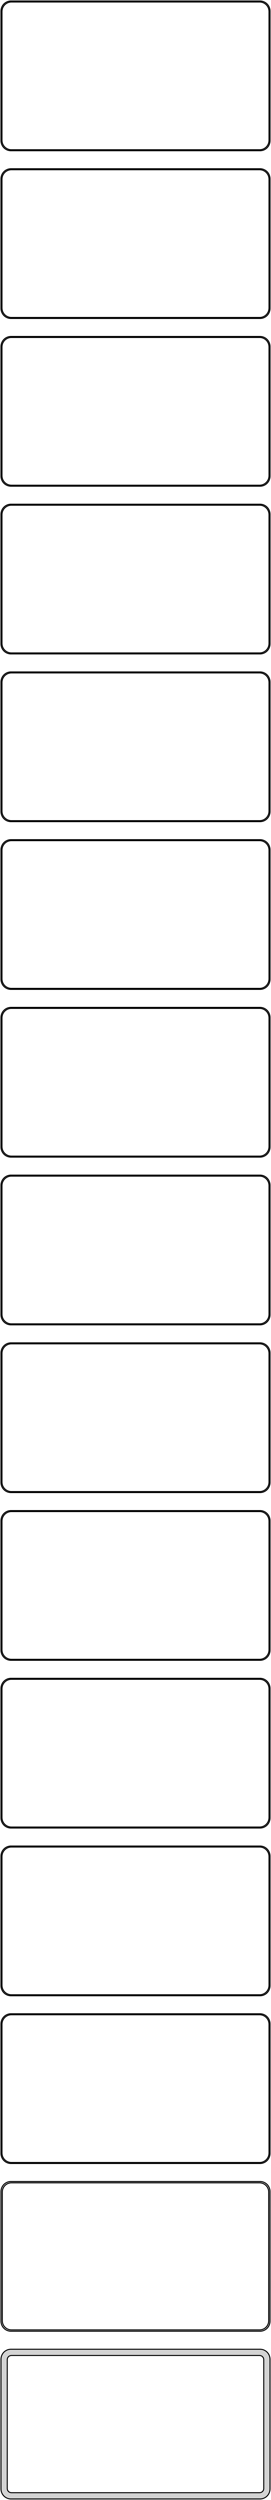 <?xml version="1.0" standalone="no"?>
<!DOCTYPE svg PUBLIC "-//W3C//DTD SVG 1.1//EN" "http://www.w3.org/Graphics/SVG/1.1/DTD/svg11.dtd">
<svg width="136mm" height="1252mm" viewBox="-68 -2474 136 1252" xmlns="http://www.w3.org/2000/svg" version="1.1">
<title>OpenSCAD Model</title>
<path d="
M 63.437,-2398.59 L 64.045,-2398.74 L 64.629,-2398.98 L 65.179,-2399.28 L 65.687,-2399.65 L 66.145,-2400.08
 L 66.545,-2400.56 L 66.882,-2401.09 L 67.149,-2401.66 L 67.343,-2402.26 L 67.461,-2402.87 L 67.5,-2403.5
 L 67.5,-2468.5 L 67.461,-2469.13 L 67.343,-2469.74 L 67.149,-2470.34 L 66.882,-2470.91 L 66.545,-2471.44
 L 66.145,-2471.92 L 65.687,-2472.35 L 65.179,-2472.72 L 64.629,-2473.02 L 64.045,-2473.26 L 63.437,-2473.41
 L 62.814,-2473.49 L -62.814,-2473.49 L -63.437,-2473.41 L -64.045,-2473.26 L -64.629,-2473.02 L -65.179,-2472.72
 L -65.687,-2472.35 L -66.145,-2471.92 L -66.545,-2471.44 L -66.882,-2470.91 L -67.149,-2470.34 L -67.343,-2469.74
 L -67.461,-2469.13 L -67.5,-2468.5 L -67.5,-2403.5 L -67.461,-2402.87 L -67.343,-2402.26 L -67.149,-2401.66
 L -66.882,-2401.09 L -66.545,-2400.56 L -66.145,-2400.08 L -65.687,-2399.65 L -65.179,-2399.28 L -64.629,-2398.98
 L -64.045,-2398.74 L -63.437,-2398.59 L -62.814,-2398.51 L 62.814,-2398.51 z
M -62.548,-2399.01 L -63.14,-2399.08 L -63.718,-2399.23 L -64.272,-2399.45 L -64.795,-2399.74 L -65.278,-2400.09
 L -65.713,-2400.5 L -66.093,-2400.96 L -66.412,-2401.46 L -66.666,-2402 L -66.851,-2402.57 L -66.963,-2403.15
 L -67,-2403.75 L -67,-2468.25 L -66.963,-2468.85 L -66.851,-2469.43 L -66.666,-2470 L -66.412,-2470.54
 L -66.093,-2471.04 L -65.713,-2471.5 L -65.278,-2471.91 L -64.795,-2472.26 L -64.272,-2472.55 L -63.718,-2472.77
 L -63.14,-2472.92 L -62.548,-2472.99 L 62.548,-2472.99 L 63.14,-2472.92 L 63.718,-2472.77 L 64.272,-2472.55
 L 64.795,-2472.26 L 65.278,-2471.91 L 65.713,-2471.5 L 66.093,-2471.04 L 66.412,-2470.54 L 66.666,-2470
 L 66.851,-2469.43 L 66.963,-2468.85 L 67,-2468.25 L 67,-2403.75 L 66.963,-2403.15 L 66.851,-2402.57
 L 66.666,-2402 L 66.412,-2401.46 L 66.093,-2400.96 L 65.713,-2400.5 L 65.278,-2400.09 L 64.795,-2399.74
 L 64.272,-2399.45 L 63.718,-2399.23 L 63.14,-2399.08 L 62.548,-2399.01 z
M 63.437,-2314.59 L 64.045,-2314.74 L 64.629,-2314.98 L 65.179,-2315.28 L 65.687,-2315.65 L 66.145,-2316.08
 L 66.545,-2316.56 L 66.882,-2317.09 L 67.149,-2317.66 L 67.343,-2318.26 L 67.461,-2318.87 L 67.5,-2319.5
 L 67.5,-2384.5 L 67.461,-2385.13 L 67.343,-2385.74 L 67.149,-2386.34 L 66.882,-2386.91 L 66.545,-2387.44
 L 66.145,-2387.92 L 65.687,-2388.35 L 65.179,-2388.72 L 64.629,-2389.02 L 64.045,-2389.26 L 63.437,-2389.41
 L 62.814,-2389.49 L -62.814,-2389.49 L -63.437,-2389.41 L -64.045,-2389.26 L -64.629,-2389.02 L -65.179,-2388.72
 L -65.687,-2388.35 L -66.145,-2387.92 L -66.545,-2387.44 L -66.882,-2386.91 L -67.149,-2386.34 L -67.343,-2385.74
 L -67.461,-2385.13 L -67.5,-2384.5 L -67.5,-2319.5 L -67.461,-2318.87 L -67.343,-2318.26 L -67.149,-2317.66
 L -66.882,-2317.09 L -66.545,-2316.56 L -66.145,-2316.08 L -65.687,-2315.65 L -65.179,-2315.28 L -64.629,-2314.98
 L -64.045,-2314.74 L -63.437,-2314.59 L -62.814,-2314.51 L 62.814,-2314.51 z
M -62.548,-2315.01 L -63.14,-2315.08 L -63.718,-2315.23 L -64.272,-2315.45 L -64.795,-2315.74 L -65.278,-2316.09
 L -65.713,-2316.5 L -66.093,-2316.96 L -66.412,-2317.46 L -66.666,-2318 L -66.851,-2318.57 L -66.963,-2319.15
 L -67,-2319.75 L -67,-2384.25 L -66.963,-2384.85 L -66.851,-2385.43 L -66.666,-2386 L -66.412,-2386.54
 L -66.093,-2387.04 L -65.713,-2387.5 L -65.278,-2387.91 L -64.795,-2388.26 L -64.272,-2388.55 L -63.718,-2388.77
 L -63.14,-2388.92 L -62.548,-2388.99 L 62.548,-2388.99 L 63.14,-2388.92 L 63.718,-2388.77 L 64.272,-2388.55
 L 64.795,-2388.26 L 65.278,-2387.91 L 65.713,-2387.5 L 66.093,-2387.04 L 66.412,-2386.54 L 66.666,-2386
 L 66.851,-2385.43 L 66.963,-2384.85 L 67,-2384.25 L 67,-2319.75 L 66.963,-2319.15 L 66.851,-2318.57
 L 66.666,-2318 L 66.412,-2317.46 L 66.093,-2316.96 L 65.713,-2316.5 L 65.278,-2316.09 L 64.795,-2315.74
 L 64.272,-2315.45 L 63.718,-2315.23 L 63.14,-2315.08 L 62.548,-2315.01 z
M 63.437,-2230.59 L 64.045,-2230.74 L 64.629,-2230.98 L 65.179,-2231.28 L 65.687,-2231.65 L 66.145,-2232.08
 L 66.545,-2232.56 L 66.882,-2233.09 L 67.149,-2233.66 L 67.343,-2234.26 L 67.461,-2234.87 L 67.5,-2235.5
 L 67.5,-2300.5 L 67.461,-2301.13 L 67.343,-2301.74 L 67.149,-2302.34 L 66.882,-2302.91 L 66.545,-2303.44
 L 66.145,-2303.92 L 65.687,-2304.35 L 65.179,-2304.72 L 64.629,-2305.02 L 64.045,-2305.26 L 63.437,-2305.41
 L 62.814,-2305.49 L -62.814,-2305.49 L -63.437,-2305.41 L -64.045,-2305.26 L -64.629,-2305.02 L -65.179,-2304.72
 L -65.687,-2304.35 L -66.145,-2303.92 L -66.545,-2303.44 L -66.882,-2302.91 L -67.149,-2302.34 L -67.343,-2301.74
 L -67.461,-2301.13 L -67.5,-2300.5 L -67.5,-2235.5 L -67.461,-2234.87 L -67.343,-2234.26 L -67.149,-2233.66
 L -66.882,-2233.09 L -66.545,-2232.56 L -66.145,-2232.08 L -65.687,-2231.65 L -65.179,-2231.28 L -64.629,-2230.98
 L -64.045,-2230.74 L -63.437,-2230.59 L -62.814,-2230.51 L 62.814,-2230.51 z
M -62.548,-2231.01 L -63.14,-2231.08 L -63.718,-2231.23 L -64.272,-2231.45 L -64.795,-2231.74 L -65.278,-2232.09
 L -65.713,-2232.5 L -66.093,-2232.96 L -66.412,-2233.46 L -66.666,-2234 L -66.851,-2234.57 L -66.963,-2235.15
 L -67,-2235.75 L -67,-2300.25 L -66.963,-2300.85 L -66.851,-2301.43 L -66.666,-2302 L -66.412,-2302.54
 L -66.093,-2303.04 L -65.713,-2303.5 L -65.278,-2303.91 L -64.795,-2304.26 L -64.272,-2304.55 L -63.718,-2304.77
 L -63.14,-2304.92 L -62.548,-2304.99 L 62.548,-2304.99 L 63.14,-2304.92 L 63.718,-2304.77 L 64.272,-2304.55
 L 64.795,-2304.26 L 65.278,-2303.91 L 65.713,-2303.5 L 66.093,-2303.04 L 66.412,-2302.54 L 66.666,-2302
 L 66.851,-2301.43 L 66.963,-2300.85 L 67,-2300.25 L 67,-2235.75 L 66.963,-2235.15 L 66.851,-2234.57
 L 66.666,-2234 L 66.412,-2233.46 L 66.093,-2232.96 L 65.713,-2232.5 L 65.278,-2232.09 L 64.795,-2231.74
 L 64.272,-2231.45 L 63.718,-2231.23 L 63.14,-2231.08 L 62.548,-2231.01 z
M 63.437,-2146.59 L 64.045,-2146.74 L 64.629,-2146.98 L 65.179,-2147.28 L 65.687,-2147.65 L 66.145,-2148.08
 L 66.545,-2148.56 L 66.882,-2149.09 L 67.149,-2149.66 L 67.343,-2150.26 L 67.461,-2150.87 L 67.5,-2151.5
 L 67.5,-2216.5 L 67.461,-2217.13 L 67.343,-2217.74 L 67.149,-2218.34 L 66.882,-2218.91 L 66.545,-2219.44
 L 66.145,-2219.92 L 65.687,-2220.35 L 65.179,-2220.72 L 64.629,-2221.02 L 64.045,-2221.26 L 63.437,-2221.41
 L 62.814,-2221.49 L -62.814,-2221.49 L -63.437,-2221.41 L -64.045,-2221.26 L -64.629,-2221.02 L -65.179,-2220.72
 L -65.687,-2220.35 L -66.145,-2219.92 L -66.545,-2219.44 L -66.882,-2218.91 L -67.149,-2218.34 L -67.343,-2217.74
 L -67.461,-2217.13 L -67.5,-2216.5 L -67.5,-2151.5 L -67.461,-2150.87 L -67.343,-2150.26 L -67.149,-2149.66
 L -66.882,-2149.09 L -66.545,-2148.56 L -66.145,-2148.08 L -65.687,-2147.65 L -65.179,-2147.28 L -64.629,-2146.98
 L -64.045,-2146.74 L -63.437,-2146.59 L -62.814,-2146.51 L 62.814,-2146.51 z
M -62.548,-2147.01 L -63.14,-2147.08 L -63.718,-2147.23 L -64.272,-2147.45 L -64.795,-2147.74 L -65.278,-2148.09
 L -65.713,-2148.5 L -66.093,-2148.96 L -66.412,-2149.46 L -66.666,-2150 L -66.851,-2150.57 L -66.963,-2151.15
 L -67,-2151.75 L -67,-2216.25 L -66.963,-2216.85 L -66.851,-2217.43 L -66.666,-2218 L -66.412,-2218.54
 L -66.093,-2219.04 L -65.713,-2219.5 L -65.278,-2219.91 L -64.795,-2220.26 L -64.272,-2220.55 L -63.718,-2220.77
 L -63.14,-2220.92 L -62.548,-2220.99 L 62.548,-2220.99 L 63.14,-2220.92 L 63.718,-2220.77 L 64.272,-2220.55
 L 64.795,-2220.26 L 65.278,-2219.91 L 65.713,-2219.5 L 66.093,-2219.04 L 66.412,-2218.54 L 66.666,-2218
 L 66.851,-2217.43 L 66.963,-2216.85 L 67,-2216.25 L 67,-2151.75 L 66.963,-2151.15 L 66.851,-2150.57
 L 66.666,-2150 L 66.412,-2149.46 L 66.093,-2148.96 L 65.713,-2148.5 L 65.278,-2148.09 L 64.795,-2147.74
 L 64.272,-2147.45 L 63.718,-2147.23 L 63.14,-2147.08 L 62.548,-2147.01 z
M 63.437,-2062.59 L 64.045,-2062.74 L 64.629,-2062.98 L 65.179,-2063.28 L 65.687,-2063.65 L 66.145,-2064.08
 L 66.545,-2064.56 L 66.882,-2065.09 L 67.149,-2065.66 L 67.343,-2066.26 L 67.461,-2066.87 L 67.5,-2067.5
 L 67.5,-2132.5 L 67.461,-2133.13 L 67.343,-2133.74 L 67.149,-2134.34 L 66.882,-2134.91 L 66.545,-2135.44
 L 66.145,-2135.92 L 65.687,-2136.35 L 65.179,-2136.72 L 64.629,-2137.02 L 64.045,-2137.26 L 63.437,-2137.41
 L 62.814,-2137.49 L -62.814,-2137.49 L -63.437,-2137.41 L -64.045,-2137.26 L -64.629,-2137.02 L -65.179,-2136.72
 L -65.687,-2136.35 L -66.145,-2135.92 L -66.545,-2135.44 L -66.882,-2134.91 L -67.149,-2134.34 L -67.343,-2133.74
 L -67.461,-2133.13 L -67.5,-2132.5 L -67.5,-2067.5 L -67.461,-2066.87 L -67.343,-2066.26 L -67.149,-2065.66
 L -66.882,-2065.09 L -66.545,-2064.56 L -66.145,-2064.08 L -65.687,-2063.65 L -65.179,-2063.28 L -64.629,-2062.98
 L -64.045,-2062.74 L -63.437,-2062.59 L -62.814,-2062.51 L 62.814,-2062.51 z
M -62.548,-2063.01 L -63.14,-2063.08 L -63.718,-2063.23 L -64.272,-2063.45 L -64.795,-2063.74 L -65.278,-2064.09
 L -65.713,-2064.5 L -66.093,-2064.96 L -66.412,-2065.46 L -66.666,-2066 L -66.851,-2066.57 L -66.963,-2067.15
 L -67,-2067.75 L -67,-2132.25 L -66.963,-2132.85 L -66.851,-2133.43 L -66.666,-2134 L -66.412,-2134.54
 L -66.093,-2135.04 L -65.713,-2135.5 L -65.278,-2135.91 L -64.795,-2136.26 L -64.272,-2136.55 L -63.718,-2136.77
 L -63.14,-2136.92 L -62.548,-2136.99 L 62.548,-2136.99 L 63.14,-2136.92 L 63.718,-2136.77 L 64.272,-2136.55
 L 64.795,-2136.26 L 65.278,-2135.91 L 65.713,-2135.5 L 66.093,-2135.04 L 66.412,-2134.54 L 66.666,-2134
 L 66.851,-2133.43 L 66.963,-2132.85 L 67,-2132.25 L 67,-2067.75 L 66.963,-2067.15 L 66.851,-2066.57
 L 66.666,-2066 L 66.412,-2065.46 L 66.093,-2064.96 L 65.713,-2064.5 L 65.278,-2064.09 L 64.795,-2063.74
 L 64.272,-2063.45 L 63.718,-2063.23 L 63.14,-2063.08 L 62.548,-2063.01 z
M 63.437,-1978.59 L 64.045,-1978.74 L 64.629,-1978.98 L 65.179,-1979.28 L 65.687,-1979.65 L 66.145,-1980.08
 L 66.545,-1980.56 L 66.882,-1981.09 L 67.149,-1981.66 L 67.343,-1982.26 L 67.461,-1982.87 L 67.5,-1983.5
 L 67.5,-2048.5 L 67.461,-2049.13 L 67.343,-2049.74 L 67.149,-2050.34 L 66.882,-2050.91 L 66.545,-2051.44
 L 66.145,-2051.92 L 65.687,-2052.35 L 65.179,-2052.72 L 64.629,-2053.02 L 64.045,-2053.26 L 63.437,-2053.41
 L 62.814,-2053.49 L -62.814,-2053.49 L -63.437,-2053.41 L -64.045,-2053.26 L -64.629,-2053.02 L -65.179,-2052.72
 L -65.687,-2052.35 L -66.145,-2051.92 L -66.545,-2051.44 L -66.882,-2050.91 L -67.149,-2050.34 L -67.343,-2049.74
 L -67.461,-2049.13 L -67.5,-2048.5 L -67.5,-1983.5 L -67.461,-1982.87 L -67.343,-1982.26 L -67.149,-1981.66
 L -66.882,-1981.09 L -66.545,-1980.56 L -66.145,-1980.08 L -65.687,-1979.65 L -65.179,-1979.28 L -64.629,-1978.98
 L -64.045,-1978.74 L -63.437,-1978.59 L -62.814,-1978.51 L 62.814,-1978.51 z
M -62.548,-1979.01 L -63.14,-1979.08 L -63.718,-1979.23 L -64.272,-1979.45 L -64.795,-1979.74 L -65.278,-1980.09
 L -65.713,-1980.5 L -66.093,-1980.96 L -66.412,-1981.46 L -66.666,-1982 L -66.851,-1982.57 L -66.963,-1983.15
 L -67,-1983.75 L -67,-2048.25 L -66.963,-2048.85 L -66.851,-2049.43 L -66.666,-2050 L -66.412,-2050.54
 L -66.093,-2051.04 L -65.713,-2051.5 L -65.278,-2051.91 L -64.795,-2052.26 L -64.272,-2052.55 L -63.718,-2052.77
 L -63.14,-2052.92 L -62.548,-2052.99 L 62.548,-2052.99 L 63.14,-2052.92 L 63.718,-2052.77 L 64.272,-2052.55
 L 64.795,-2052.26 L 65.278,-2051.91 L 65.713,-2051.5 L 66.093,-2051.04 L 66.412,-2050.54 L 66.666,-2050
 L 66.851,-2049.43 L 66.963,-2048.85 L 67,-2048.25 L 67,-1983.75 L 66.963,-1983.15 L 66.851,-1982.57
 L 66.666,-1982 L 66.412,-1981.46 L 66.093,-1980.96 L 65.713,-1980.5 L 65.278,-1980.09 L 64.795,-1979.74
 L 64.272,-1979.45 L 63.718,-1979.23 L 63.14,-1979.08 L 62.548,-1979.01 z
M 63.437,-1894.59 L 64.045,-1894.74 L 64.629,-1894.98 L 65.179,-1895.28 L 65.687,-1895.65 L 66.145,-1896.08
 L 66.545,-1896.56 L 66.882,-1897.09 L 67.149,-1897.66 L 67.343,-1898.26 L 67.461,-1898.87 L 67.5,-1899.5
 L 67.5,-1964.5 L 67.461,-1965.13 L 67.343,-1965.74 L 67.149,-1966.34 L 66.882,-1966.91 L 66.545,-1967.44
 L 66.145,-1967.92 L 65.687,-1968.35 L 65.179,-1968.72 L 64.629,-1969.02 L 64.045,-1969.26 L 63.437,-1969.41
 L 62.814,-1969.49 L -62.814,-1969.49 L -63.437,-1969.41 L -64.045,-1969.26 L -64.629,-1969.02 L -65.179,-1968.72
 L -65.687,-1968.35 L -66.145,-1967.92 L -66.545,-1967.44 L -66.882,-1966.91 L -67.149,-1966.34 L -67.343,-1965.74
 L -67.461,-1965.13 L -67.5,-1964.5 L -67.5,-1899.5 L -67.461,-1898.87 L -67.343,-1898.26 L -67.149,-1897.66
 L -66.882,-1897.09 L -66.545,-1896.56 L -66.145,-1896.08 L -65.687,-1895.65 L -65.179,-1895.28 L -64.629,-1894.98
 L -64.045,-1894.74 L -63.437,-1894.59 L -62.814,-1894.51 L 62.814,-1894.51 z
M -62.548,-1895.01 L -63.14,-1895.08 L -63.718,-1895.23 L -64.272,-1895.45 L -64.795,-1895.74 L -65.278,-1896.09
 L -65.713,-1896.5 L -66.093,-1896.96 L -66.412,-1897.46 L -66.666,-1898 L -66.851,-1898.57 L -66.963,-1899.15
 L -67,-1899.75 L -67,-1964.25 L -66.963,-1964.85 L -66.851,-1965.43 L -66.666,-1966 L -66.412,-1966.54
 L -66.093,-1967.04 L -65.713,-1967.5 L -65.278,-1967.91 L -64.795,-1968.26 L -64.272,-1968.55 L -63.718,-1968.77
 L -63.14,-1968.92 L -62.548,-1968.99 L 62.548,-1968.99 L 63.14,-1968.92 L 63.718,-1968.77 L 64.272,-1968.55
 L 64.795,-1968.26 L 65.278,-1967.91 L 65.713,-1967.5 L 66.093,-1967.04 L 66.412,-1966.54 L 66.666,-1966
 L 66.851,-1965.43 L 66.963,-1964.85 L 67,-1964.25 L 67,-1899.75 L 66.963,-1899.15 L 66.851,-1898.57
 L 66.666,-1898 L 66.412,-1897.46 L 66.093,-1896.96 L 65.713,-1896.5 L 65.278,-1896.09 L 64.795,-1895.74
 L 64.272,-1895.45 L 63.718,-1895.23 L 63.14,-1895.08 L 62.548,-1895.01 z
M 63.437,-1810.59 L 64.045,-1810.74 L 64.629,-1810.98 L 65.179,-1811.28 L 65.687,-1811.65 L 66.145,-1812.08
 L 66.545,-1812.56 L 66.882,-1813.09 L 67.149,-1813.66 L 67.343,-1814.26 L 67.461,-1814.87 L 67.5,-1815.5
 L 67.5,-1880.5 L 67.461,-1881.13 L 67.343,-1881.74 L 67.149,-1882.34 L 66.882,-1882.91 L 66.545,-1883.44
 L 66.145,-1883.92 L 65.687,-1884.35 L 65.179,-1884.72 L 64.629,-1885.02 L 64.045,-1885.26 L 63.437,-1885.41
 L 62.814,-1885.49 L -62.814,-1885.49 L -63.437,-1885.41 L -64.045,-1885.26 L -64.629,-1885.02 L -65.179,-1884.72
 L -65.687,-1884.35 L -66.145,-1883.92 L -66.545,-1883.44 L -66.882,-1882.91 L -67.149,-1882.34 L -67.343,-1881.74
 L -67.461,-1881.13 L -67.5,-1880.5 L -67.5,-1815.5 L -67.461,-1814.87 L -67.343,-1814.26 L -67.149,-1813.66
 L -66.882,-1813.09 L -66.545,-1812.56 L -66.145,-1812.08 L -65.687,-1811.65 L -65.179,-1811.28 L -64.629,-1810.98
 L -64.045,-1810.74 L -63.437,-1810.59 L -62.814,-1810.51 L 62.814,-1810.51 z
M -62.548,-1811.01 L -63.14,-1811.08 L -63.718,-1811.23 L -64.272,-1811.45 L -64.795,-1811.74 L -65.278,-1812.09
 L -65.713,-1812.5 L -66.093,-1812.96 L -66.412,-1813.46 L -66.666,-1814 L -66.851,-1814.57 L -66.963,-1815.15
 L -67,-1815.75 L -67,-1880.25 L -66.963,-1880.85 L -66.851,-1881.43 L -66.666,-1882 L -66.412,-1882.54
 L -66.093,-1883.04 L -65.713,-1883.5 L -65.278,-1883.91 L -64.795,-1884.26 L -64.272,-1884.55 L -63.718,-1884.77
 L -63.14,-1884.92 L -62.548,-1884.99 L 62.548,-1884.99 L 63.14,-1884.92 L 63.718,-1884.77 L 64.272,-1884.55
 L 64.795,-1884.26 L 65.278,-1883.91 L 65.713,-1883.5 L 66.093,-1883.04 L 66.412,-1882.54 L 66.666,-1882
 L 66.851,-1881.43 L 66.963,-1880.85 L 67,-1880.25 L 67,-1815.75 L 66.963,-1815.15 L 66.851,-1814.57
 L 66.666,-1814 L 66.412,-1813.46 L 66.093,-1812.96 L 65.713,-1812.5 L 65.278,-1812.09 L 64.795,-1811.74
 L 64.272,-1811.45 L 63.718,-1811.23 L 63.14,-1811.08 L 62.548,-1811.01 z
M 63.437,-1726.59 L 64.045,-1726.74 L 64.629,-1726.98 L 65.179,-1727.28 L 65.687,-1727.65 L 66.145,-1728.08
 L 66.545,-1728.56 L 66.882,-1729.09 L 67.149,-1729.66 L 67.343,-1730.26 L 67.461,-1730.87 L 67.5,-1731.5
 L 67.5,-1796.5 L 67.461,-1797.13 L 67.343,-1797.74 L 67.149,-1798.34 L 66.882,-1798.91 L 66.545,-1799.44
 L 66.145,-1799.92 L 65.687,-1800.35 L 65.179,-1800.72 L 64.629,-1801.02 L 64.045,-1801.26 L 63.437,-1801.41
 L 62.814,-1801.49 L -62.814,-1801.49 L -63.437,-1801.41 L -64.045,-1801.26 L -64.629,-1801.02 L -65.179,-1800.72
 L -65.687,-1800.35 L -66.145,-1799.92 L -66.545,-1799.44 L -66.882,-1798.91 L -67.149,-1798.34 L -67.343,-1797.74
 L -67.461,-1797.13 L -67.5,-1796.5 L -67.5,-1731.5 L -67.461,-1730.87 L -67.343,-1730.26 L -67.149,-1729.66
 L -66.882,-1729.09 L -66.545,-1728.56 L -66.145,-1728.08 L -65.687,-1727.65 L -65.179,-1727.28 L -64.629,-1726.98
 L -64.045,-1726.74 L -63.437,-1726.59 L -62.814,-1726.51 L 62.814,-1726.51 z
M -62.548,-1727.01 L -63.14,-1727.08 L -63.718,-1727.23 L -64.272,-1727.45 L -64.795,-1727.74 L -65.278,-1728.09
 L -65.713,-1728.5 L -66.093,-1728.96 L -66.412,-1729.46 L -66.666,-1730 L -66.851,-1730.57 L -66.963,-1731.15
 L -67,-1731.75 L -67,-1796.25 L -66.963,-1796.85 L -66.851,-1797.43 L -66.666,-1798 L -66.412,-1798.54
 L -66.093,-1799.04 L -65.713,-1799.5 L -65.278,-1799.91 L -64.795,-1800.26 L -64.272,-1800.55 L -63.718,-1800.77
 L -63.14,-1800.92 L -62.548,-1800.99 L 62.548,-1800.99 L 63.14,-1800.92 L 63.718,-1800.77 L 64.272,-1800.55
 L 64.795,-1800.26 L 65.278,-1799.91 L 65.713,-1799.5 L 66.093,-1799.04 L 66.412,-1798.54 L 66.666,-1798
 L 66.851,-1797.43 L 66.963,-1796.85 L 67,-1796.25 L 67,-1731.75 L 66.963,-1731.15 L 66.851,-1730.57
 L 66.666,-1730 L 66.412,-1729.46 L 66.093,-1728.96 L 65.713,-1728.5 L 65.278,-1728.09 L 64.795,-1727.74
 L 64.272,-1727.45 L 63.718,-1727.23 L 63.14,-1727.08 L 62.548,-1727.01 z
M 63.437,-1642.59 L 64.045,-1642.74 L 64.629,-1642.98 L 65.179,-1643.28 L 65.687,-1643.65 L 66.145,-1644.08
 L 66.545,-1644.56 L 66.882,-1645.09 L 67.149,-1645.66 L 67.343,-1646.26 L 67.461,-1646.87 L 67.5,-1647.5
 L 67.5,-1712.5 L 67.461,-1713.13 L 67.343,-1713.74 L 67.149,-1714.34 L 66.882,-1714.91 L 66.545,-1715.44
 L 66.145,-1715.92 L 65.687,-1716.35 L 65.179,-1716.72 L 64.629,-1717.02 L 64.045,-1717.26 L 63.437,-1717.41
 L 62.814,-1717.49 L -62.814,-1717.49 L -63.437,-1717.41 L -64.045,-1717.26 L -64.629,-1717.02 L -65.179,-1716.72
 L -65.687,-1716.35 L -66.145,-1715.92 L -66.545,-1715.44 L -66.882,-1714.91 L -67.149,-1714.34 L -67.343,-1713.74
 L -67.461,-1713.13 L -67.5,-1712.5 L -67.5,-1647.5 L -67.461,-1646.87 L -67.343,-1646.26 L -67.149,-1645.66
 L -66.882,-1645.09 L -66.545,-1644.56 L -66.145,-1644.08 L -65.687,-1643.65 L -65.179,-1643.28 L -64.629,-1642.98
 L -64.045,-1642.74 L -63.437,-1642.59 L -62.814,-1642.51 L 62.814,-1642.51 z
M -62.548,-1643.01 L -63.14,-1643.08 L -63.718,-1643.23 L -64.272,-1643.45 L -64.795,-1643.74 L -65.278,-1644.09
 L -65.713,-1644.5 L -66.093,-1644.96 L -66.412,-1645.46 L -66.666,-1646 L -66.851,-1646.57 L -66.963,-1647.15
 L -67,-1647.75 L -67,-1712.25 L -66.963,-1712.85 L -66.851,-1713.43 L -66.666,-1714 L -66.412,-1714.54
 L -66.093,-1715.04 L -65.713,-1715.5 L -65.278,-1715.91 L -64.795,-1716.26 L -64.272,-1716.55 L -63.718,-1716.77
 L -63.14,-1716.92 L -62.548,-1716.99 L 62.548,-1716.99 L 63.14,-1716.92 L 63.718,-1716.77 L 64.272,-1716.55
 L 64.795,-1716.26 L 65.278,-1715.91 L 65.713,-1715.5 L 66.093,-1715.04 L 66.412,-1714.54 L 66.666,-1714
 L 66.851,-1713.43 L 66.963,-1712.85 L 67,-1712.25 L 67,-1647.75 L 66.963,-1647.15 L 66.851,-1646.57
 L 66.666,-1646 L 66.412,-1645.46 L 66.093,-1644.96 L 65.713,-1644.5 L 65.278,-1644.09 L 64.795,-1643.74
 L 64.272,-1643.45 L 63.718,-1643.23 L 63.14,-1643.08 L 62.548,-1643.01 z
M 63.437,-1558.59 L 64.045,-1558.74 L 64.629,-1558.98 L 65.179,-1559.28 L 65.687,-1559.65 L 66.145,-1560.08
 L 66.545,-1560.56 L 66.882,-1561.09 L 67.149,-1561.66 L 67.343,-1562.26 L 67.461,-1562.87 L 67.5,-1563.5
 L 67.5,-1628.5 L 67.461,-1629.13 L 67.343,-1629.74 L 67.149,-1630.34 L 66.882,-1630.91 L 66.545,-1631.44
 L 66.145,-1631.92 L 65.687,-1632.35 L 65.179,-1632.72 L 64.629,-1633.02 L 64.045,-1633.26 L 63.437,-1633.41
 L 62.814,-1633.49 L -62.814,-1633.49 L -63.437,-1633.41 L -64.045,-1633.26 L -64.629,-1633.02 L -65.179,-1632.72
 L -65.687,-1632.35 L -66.145,-1631.92 L -66.545,-1631.44 L -66.882,-1630.91 L -67.149,-1630.34 L -67.343,-1629.74
 L -67.461,-1629.13 L -67.5,-1628.5 L -67.5,-1563.5 L -67.461,-1562.87 L -67.343,-1562.26 L -67.149,-1561.66
 L -66.882,-1561.09 L -66.545,-1560.56 L -66.145,-1560.08 L -65.687,-1559.65 L -65.179,-1559.28 L -64.629,-1558.98
 L -64.045,-1558.74 L -63.437,-1558.59 L -62.814,-1558.51 L 62.814,-1558.51 z
M -62.548,-1559.01 L -63.14,-1559.08 L -63.718,-1559.23 L -64.272,-1559.45 L -64.795,-1559.74 L -65.278,-1560.09
 L -65.713,-1560.5 L -66.093,-1560.96 L -66.412,-1561.46 L -66.666,-1562 L -66.851,-1562.57 L -66.963,-1563.15
 L -67,-1563.75 L -67,-1628.25 L -66.963,-1628.85 L -66.851,-1629.43 L -66.666,-1630 L -66.412,-1630.54
 L -66.093,-1631.04 L -65.713,-1631.5 L -65.278,-1631.91 L -64.795,-1632.26 L -64.272,-1632.55 L -63.718,-1632.77
 L -63.14,-1632.92 L -62.548,-1632.99 L 62.548,-1632.99 L 63.14,-1632.92 L 63.718,-1632.77 L 64.272,-1632.55
 L 64.795,-1632.26 L 65.278,-1631.91 L 65.713,-1631.5 L 66.093,-1631.04 L 66.412,-1630.54 L 66.666,-1630
 L 66.851,-1629.43 L 66.963,-1628.85 L 67,-1628.25 L 67,-1563.75 L 66.963,-1563.15 L 66.851,-1562.57
 L 66.666,-1562 L 66.412,-1561.46 L 66.093,-1560.96 L 65.713,-1560.5 L 65.278,-1560.09 L 64.795,-1559.74
 L 64.272,-1559.45 L 63.718,-1559.23 L 63.14,-1559.08 L 62.548,-1559.01 z
M 63.437,-1474.59 L 64.045,-1474.74 L 64.629,-1474.98 L 65.179,-1475.28 L 65.687,-1475.65 L 66.145,-1476.08
 L 66.545,-1476.56 L 66.882,-1477.09 L 67.149,-1477.66 L 67.343,-1478.26 L 67.461,-1478.87 L 67.5,-1479.5
 L 67.5,-1544.5 L 67.461,-1545.13 L 67.343,-1545.74 L 67.149,-1546.34 L 66.882,-1546.91 L 66.545,-1547.44
 L 66.145,-1547.92 L 65.687,-1548.35 L 65.179,-1548.72 L 64.629,-1549.02 L 64.045,-1549.26 L 63.437,-1549.41
 L 62.814,-1549.49 L -62.814,-1549.49 L -63.437,-1549.41 L -64.045,-1549.26 L -64.629,-1549.02 L -65.179,-1548.72
 L -65.687,-1548.35 L -66.145,-1547.92 L -66.545,-1547.44 L -66.882,-1546.91 L -67.149,-1546.34 L -67.343,-1545.74
 L -67.461,-1545.13 L -67.5,-1544.5 L -67.5,-1479.5 L -67.461,-1478.87 L -67.343,-1478.26 L -67.149,-1477.66
 L -66.882,-1477.09 L -66.545,-1476.56 L -66.145,-1476.08 L -65.687,-1475.65 L -65.179,-1475.28 L -64.629,-1474.98
 L -64.045,-1474.74 L -63.437,-1474.59 L -62.814,-1474.51 L 62.814,-1474.51 z
M -62.548,-1475.01 L -63.14,-1475.08 L -63.718,-1475.23 L -64.272,-1475.45 L -64.795,-1475.74 L -65.278,-1476.09
 L -65.713,-1476.5 L -66.093,-1476.96 L -66.412,-1477.46 L -66.666,-1478 L -66.851,-1478.57 L -66.963,-1479.15
 L -67,-1479.75 L -67,-1544.25 L -66.963,-1544.85 L -66.851,-1545.43 L -66.666,-1546 L -66.412,-1546.54
 L -66.093,-1547.04 L -65.713,-1547.5 L -65.278,-1547.91 L -64.795,-1548.26 L -64.272,-1548.55 L -63.718,-1548.77
 L -63.14,-1548.92 L -62.548,-1548.99 L 62.548,-1548.99 L 63.14,-1548.92 L 63.718,-1548.77 L 64.272,-1548.55
 L 64.795,-1548.26 L 65.278,-1547.91 L 65.713,-1547.5 L 66.093,-1547.04 L 66.412,-1546.54 L 66.666,-1546
 L 66.851,-1545.43 L 66.963,-1544.85 L 67,-1544.25 L 67,-1479.75 L 66.963,-1479.15 L 66.851,-1478.57
 L 66.666,-1478 L 66.412,-1477.46 L 66.093,-1476.96 L 65.713,-1476.5 L 65.278,-1476.09 L 64.795,-1475.74
 L 64.272,-1475.45 L 63.718,-1475.23 L 63.14,-1475.08 L 62.548,-1475.01 z
M 63.437,-1390.59 L 64.045,-1390.74 L 64.629,-1390.98 L 65.179,-1391.28 L 65.687,-1391.65 L 66.145,-1392.08
 L 66.545,-1392.56 L 66.882,-1393.09 L 67.149,-1393.66 L 67.343,-1394.26 L 67.461,-1394.87 L 67.5,-1395.5
 L 67.5,-1460.5 L 67.461,-1461.13 L 67.343,-1461.74 L 67.149,-1462.34 L 66.882,-1462.91 L 66.545,-1463.44
 L 66.145,-1463.92 L 65.687,-1464.35 L 65.179,-1464.72 L 64.629,-1465.02 L 64.045,-1465.26 L 63.437,-1465.41
 L 62.814,-1465.49 L -62.814,-1465.49 L -63.437,-1465.41 L -64.045,-1465.26 L -64.629,-1465.02 L -65.179,-1464.72
 L -65.687,-1464.35 L -66.145,-1463.92 L -66.545,-1463.44 L -66.882,-1462.91 L -67.149,-1462.34 L -67.343,-1461.74
 L -67.461,-1461.13 L -67.5,-1460.5 L -67.5,-1395.5 L -67.461,-1394.87 L -67.343,-1394.26 L -67.149,-1393.66
 L -66.882,-1393.09 L -66.545,-1392.56 L -66.145,-1392.08 L -65.687,-1391.65 L -65.179,-1391.28 L -64.629,-1390.98
 L -64.045,-1390.74 L -63.437,-1390.59 L -62.814,-1390.51 L 62.814,-1390.51 z
M -62.548,-1391.01 L -63.14,-1391.08 L -63.718,-1391.23 L -64.272,-1391.45 L -64.795,-1391.74 L -65.278,-1392.09
 L -65.713,-1392.5 L -66.093,-1392.96 L -66.412,-1393.46 L -66.666,-1394 L -66.851,-1394.57 L -66.963,-1395.15
 L -67,-1395.75 L -67,-1460.25 L -66.963,-1460.85 L -66.851,-1461.43 L -66.666,-1462 L -66.412,-1462.54
 L -66.093,-1463.04 L -65.713,-1463.5 L -65.278,-1463.91 L -64.795,-1464.26 L -64.272,-1464.55 L -63.718,-1464.77
 L -63.14,-1464.92 L -62.548,-1464.99 L 62.548,-1464.99 L 63.14,-1464.92 L 63.718,-1464.77 L 64.272,-1464.55
 L 64.795,-1464.26 L 65.278,-1463.91 L 65.713,-1463.5 L 66.093,-1463.04 L 66.412,-1462.54 L 66.666,-1462
 L 66.851,-1461.43 L 66.963,-1460.85 L 67,-1460.25 L 67,-1395.75 L 66.963,-1395.15 L 66.851,-1394.57
 L 66.666,-1394 L 66.412,-1393.46 L 66.093,-1392.96 L 65.713,-1392.5 L 65.278,-1392.09 L 64.795,-1391.74
 L 64.272,-1391.45 L 63.718,-1391.23 L 63.14,-1391.08 L 62.548,-1391.01 z
M 63.437,-1306.59 L 64.045,-1306.74 L 64.629,-1306.98 L 65.179,-1307.28 L 65.687,-1307.65 L 66.145,-1308.08
 L 66.545,-1308.56 L 66.882,-1309.09 L 67.149,-1309.66 L 67.343,-1310.26 L 67.461,-1310.87 L 67.5,-1311.5
 L 67.5,-1376.5 L 67.461,-1377.13 L 67.343,-1377.74 L 67.149,-1378.34 L 66.882,-1378.91 L 66.545,-1379.44
 L 66.145,-1379.92 L 65.687,-1380.35 L 65.179,-1380.72 L 64.629,-1381.02 L 64.045,-1381.26 L 63.437,-1381.41
 L 62.814,-1381.49 L -62.814,-1381.49 L -63.437,-1381.41 L -64.045,-1381.26 L -64.629,-1381.02 L -65.179,-1380.72
 L -65.687,-1380.35 L -66.145,-1379.92 L -66.545,-1379.44 L -66.882,-1378.91 L -67.149,-1378.34 L -67.343,-1377.74
 L -67.461,-1377.13 L -67.5,-1376.5 L -67.5,-1311.5 L -67.461,-1310.87 L -67.343,-1310.26 L -67.149,-1309.66
 L -66.882,-1309.09 L -66.545,-1308.56 L -66.145,-1308.08 L -65.687,-1307.65 L -65.179,-1307.28 L -64.629,-1306.98
 L -64.045,-1306.74 L -63.437,-1306.59 L -62.814,-1306.51 L 62.814,-1306.51 z
M -62.538,-1307.18 L -63.108,-1307.25 L -63.665,-1307.4 L -64.199,-1307.61 L -64.703,-1307.88 L -65.168,-1308.22
 L -65.588,-1308.62 L -65.954,-1309.06 L -66.262,-1309.54 L -66.507,-1310.06 L -66.685,-1310.61 L -66.792,-1311.18
 L -66.828,-1311.75 L -66.828,-1376.25 L -66.792,-1376.82 L -66.685,-1377.39 L -66.507,-1377.94 L -66.262,-1378.46
 L -65.954,-1378.94 L -65.588,-1379.38 L -65.168,-1379.78 L -64.703,-1380.12 L -64.199,-1380.39 L -63.665,-1380.6
 L -63.108,-1380.75 L -62.538,-1380.82 L 62.538,-1380.82 L 63.108,-1380.75 L 63.665,-1380.6 L 64.199,-1380.39
 L 64.703,-1380.12 L 65.168,-1379.78 L 65.588,-1379.38 L 65.954,-1378.94 L 66.262,-1378.46 L 66.507,-1377.94
 L 66.685,-1377.39 L 66.792,-1376.82 L 66.828,-1376.25 L 66.828,-1311.75 L 66.792,-1311.18 L 66.685,-1310.61
 L 66.507,-1310.06 L 66.262,-1309.54 L 65.954,-1309.06 L 65.588,-1308.62 L 65.168,-1308.22 L 64.703,-1307.88
 L 64.199,-1307.61 L 63.665,-1307.4 L 63.108,-1307.25 L 62.538,-1307.18 z
M 63.437,-1222.59 L 64.045,-1222.74 L 64.629,-1222.98 L 65.179,-1223.28 L 65.687,-1223.65 L 66.145,-1224.08
 L 66.545,-1224.56 L 66.882,-1225.09 L 67.149,-1225.66 L 67.343,-1226.26 L 67.461,-1226.87 L 67.5,-1227.5
 L 67.5,-1292.5 L 67.461,-1293.13 L 67.343,-1293.74 L 67.149,-1294.34 L 66.882,-1294.91 L 66.545,-1295.44
 L 66.145,-1295.92 L 65.687,-1296.35 L 65.179,-1296.72 L 64.629,-1297.02 L 64.045,-1297.26 L 63.437,-1297.41
 L 62.814,-1297.49 L -62.814,-1297.49 L -63.437,-1297.41 L -64.045,-1297.26 L -64.629,-1297.02 L -65.179,-1296.72
 L -65.687,-1296.35 L -66.145,-1295.92 L -66.545,-1295.44 L -66.882,-1294.91 L -67.149,-1294.34 L -67.343,-1293.74
 L -67.461,-1293.13 L -67.5,-1292.5 L -67.5,-1227.5 L -67.461,-1226.87 L -67.343,-1226.26 L -67.149,-1225.66
 L -66.882,-1225.09 L -66.545,-1224.56 L -66.145,-1224.08 L -65.687,-1223.65 L -65.179,-1223.28 L -64.629,-1222.98
 L -64.045,-1222.74 L -63.437,-1222.59 L -62.814,-1222.51 L 62.814,-1222.51 z
M -62.383,-1225.64 L -62.645,-1225.68 L -62.902,-1225.74 L -63.148,-1225.84 L -63.38,-1225.97 L -63.595,-1226.12
 L -63.788,-1226.31 L -63.957,-1226.51 L -64.099,-1226.73 L -64.212,-1226.97 L -64.293,-1227.23 L -64.343,-1227.49
 L -64.36,-1227.75 L -64.36,-1292.25 L -64.343,-1292.51 L -64.293,-1292.77 L -64.212,-1293.03 L -64.099,-1293.27
 L -63.957,-1293.49 L -63.788,-1293.69 L -63.595,-1293.88 L -63.38,-1294.03 L -63.148,-1294.16 L -62.902,-1294.26
 L -62.645,-1294.32 L -62.383,-1294.36 L 62.383,-1294.36 L 62.645,-1294.32 L 62.902,-1294.26 L 63.148,-1294.16
 L 63.38,-1294.03 L 63.595,-1293.88 L 63.788,-1293.69 L 63.957,-1293.49 L 64.099,-1293.27 L 64.212,-1293.03
 L 64.293,-1292.77 L 64.343,-1292.51 L 64.36,-1292.25 L 64.36,-1227.75 L 64.343,-1227.49 L 64.293,-1227.23
 L 64.212,-1226.97 L 64.099,-1226.73 L 63.957,-1226.51 L 63.788,-1226.31 L 63.595,-1226.12 L 63.38,-1225.97
 L 63.148,-1225.84 L 62.902,-1225.74 L 62.645,-1225.68 L 62.383,-1225.64 z
" stroke="black" fill="lightgray" stroke-width="0.5"/>
</svg>
